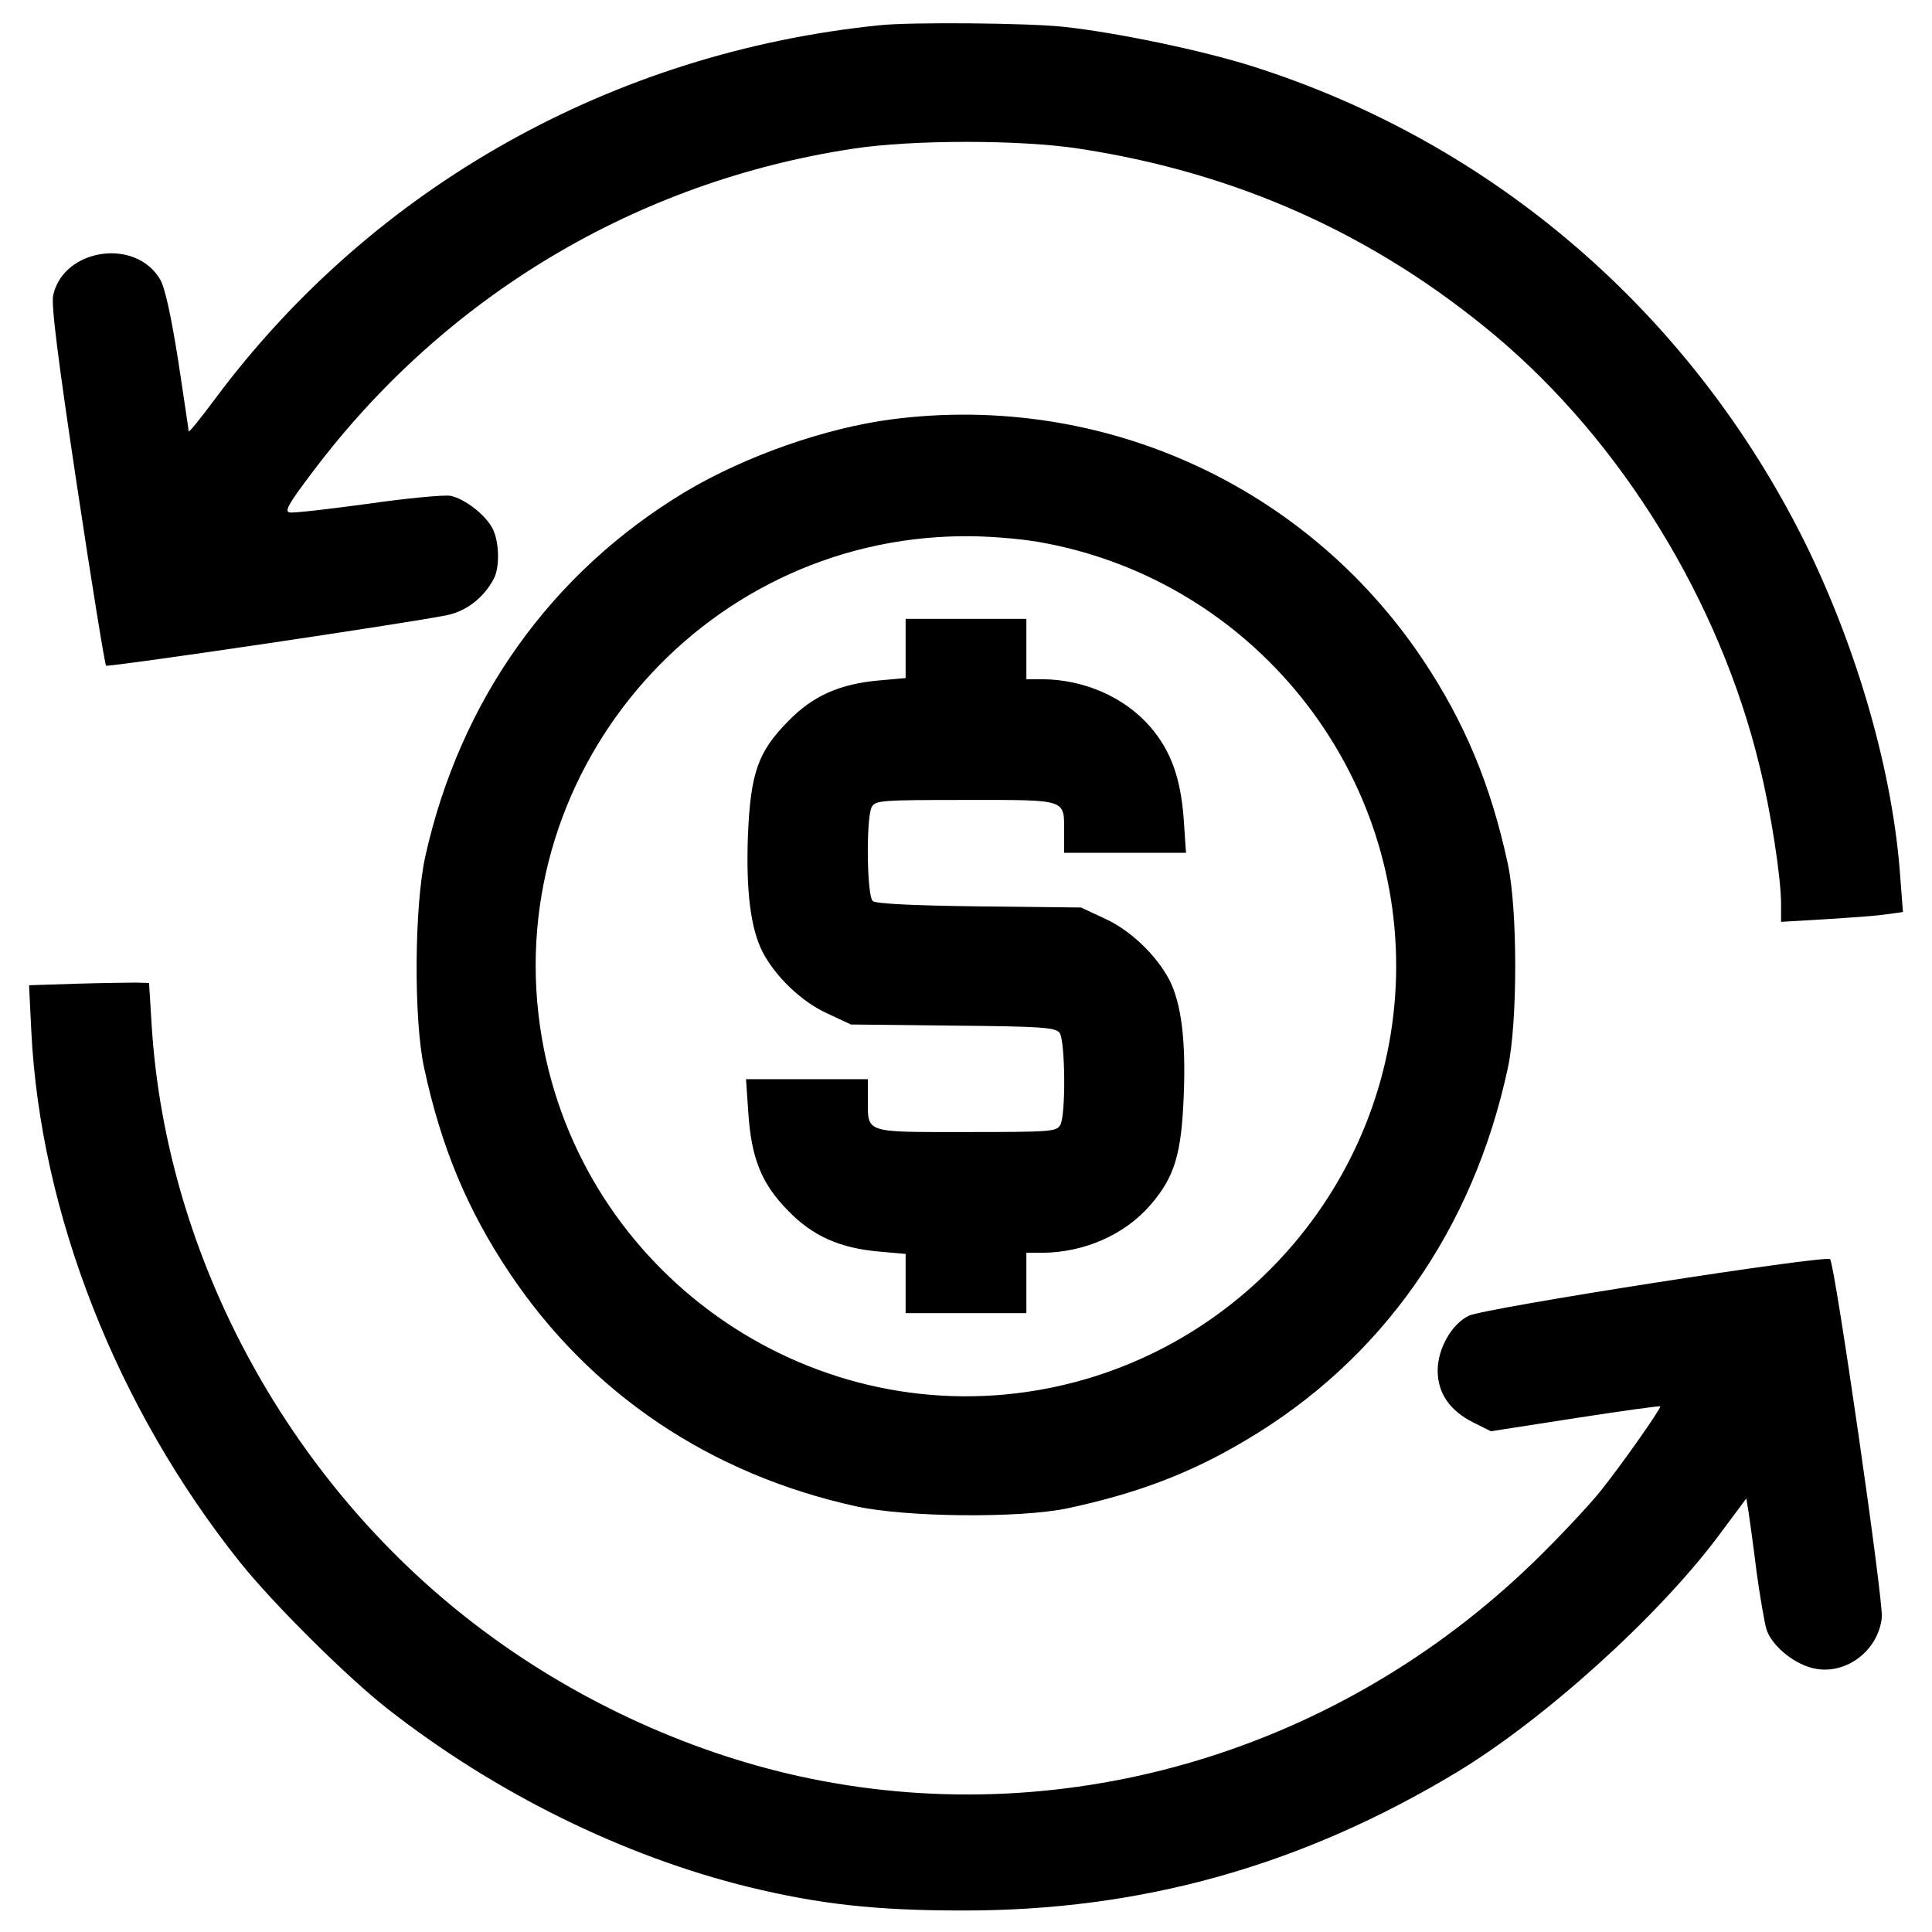 <?xml version="1.0" standalone="no"?>
<!DOCTYPE svg PUBLIC "-//W3C//DTD SVG 20010904//EN"
 "http://www.w3.org/TR/2001/REC-SVG-20010904/DTD/svg10.dtd">
<svg version="1.0" xmlns="http://www.w3.org/2000/svg"
 width="512pt" height="512pt" viewBox="0 0 512 512"
 preserveAspectRatio="xMidYMid meet">

<g transform="translate(0,512) scale(0.1,-0.1)"
fill="#000000" stroke="none">
<path d="M2330 5053 c-706 -72 -1339 -427 -1757 -986 -40 -54 -73 -95 -73 -90
0 4 -13 89 -28 189 -19 119 -35 193 -48 214 -65 110 -255 82 -283 -42 -6 -24
13 -173 63 -505 39 -260 74 -474 77 -477 5 -5 797 112 905 134 51 11 97 47
123 97 16 31 14 99 -4 133 -19 36 -73 78 -111 86 -16 3 -114 -6 -218 -21 -104
-14 -197 -25 -208 -23 -15 2 -5 21 61 108 350 465 858 769 1432 856 156 24
444 24 599 0 419 -64 783 -228 1102 -495 335 -281 595 -703 701 -1141 30 -121
57 -296 57 -365 l0 -48 118 7 c64 4 137 9 161 13 l44 6 -7 91 c-19 277 -113
604 -252 887 -302 608 -825 1060 -1464 1263 -132 42 -361 90 -502 105 -90 10
-406 13 -488 4z"/>
<path d="M2365 4009 c-178 -23 -391 -98 -550 -193 -355 -214 -596 -552 -688
-966 -29 -131 -31 -433 -3 -560 45 -210 115 -377 226 -543 214 -320 532 -534
919 -619 132 -29 434 -32 561 -5 186 40 325 93 471 180 361 213 603 558 695
987 26 120 26 420 0 540 -45 210 -115 377 -226 543 -310 462 -850 707 -1405
636z m386 -325 c546 -94 949 -571 949 -1124 0 -553 -403 -1030 -949 -1124
-617 -106 -1209 314 -1315 933 -118 689 414 1324 1115 1330 58 1 148 -6 200
-15z"/>
<path d="M2400 3401 l0 -78 -68 -6 c-106 -9 -178 -41 -243 -108 -81 -82 -100
-138 -107 -305 -5 -146 7 -244 39 -307 34 -65 103 -132 172 -163 l62 -29 270
-3 c237 -2 272 -5 283 -19 15 -21 17 -216 2 -244 -10 -18 -24 -19 -250 -19
-273 0 -260 -4 -260 89 l0 51 -161 0 -162 0 6 -87 c8 -123 35 -190 106 -262
65 -67 137 -99 243 -108 l68 -6 0 -78 0 -79 160 0 160 0 0 80 0 80 43 0 c111
1 218 48 286 127 64 74 82 135 88 289 6 145 -6 244 -38 307 -34 65 -103 132
-172 163 l-62 29 -270 3 c-171 2 -274 7 -282 14 -16 13 -18 220 -3 249 10 18
24 19 250 19 273 0 260 4 260 -89 l0 -51 161 0 162 0 -6 89 c-8 109 -34 181
-88 244 -68 79 -175 126 -286 127 l-43 0 0 80 0 80 -160 0 -160 0 0 -79z"/>
<path d="M201 2513 l-124 -4 6 -122 c24 -483 227 -999 553 -1407 86 -108 285
-306 393 -390 284 -222 622 -389 956 -471 186 -45 333 -62 565 -62 474 -1 898
118 1310 366 232 140 533 412 692 624 l76 102 6 -37 c3 -20 13 -91 21 -157 9
-66 21 -134 26 -152 13 -42 68 -89 120 -103 85 -23 176 42 186 133 5 42 -124
934 -137 950 -10 12 -920 -130 -958 -150 -46 -23 -82 -88 -82 -145 0 -60 32
-106 93 -137 l48 -24 225 35 c123 19 224 33 224 31 0 -9 -105 -158 -158 -224
-33 -41 -113 -126 -178 -189 -515 -499 -1230 -713 -1914 -574 -305 62 -611
200 -867 391 -510 379 -842 984 -881 1605 l-7 113 -35 1 c-19 0 -91 -1 -159
-3z"/>
</g>
</svg>
